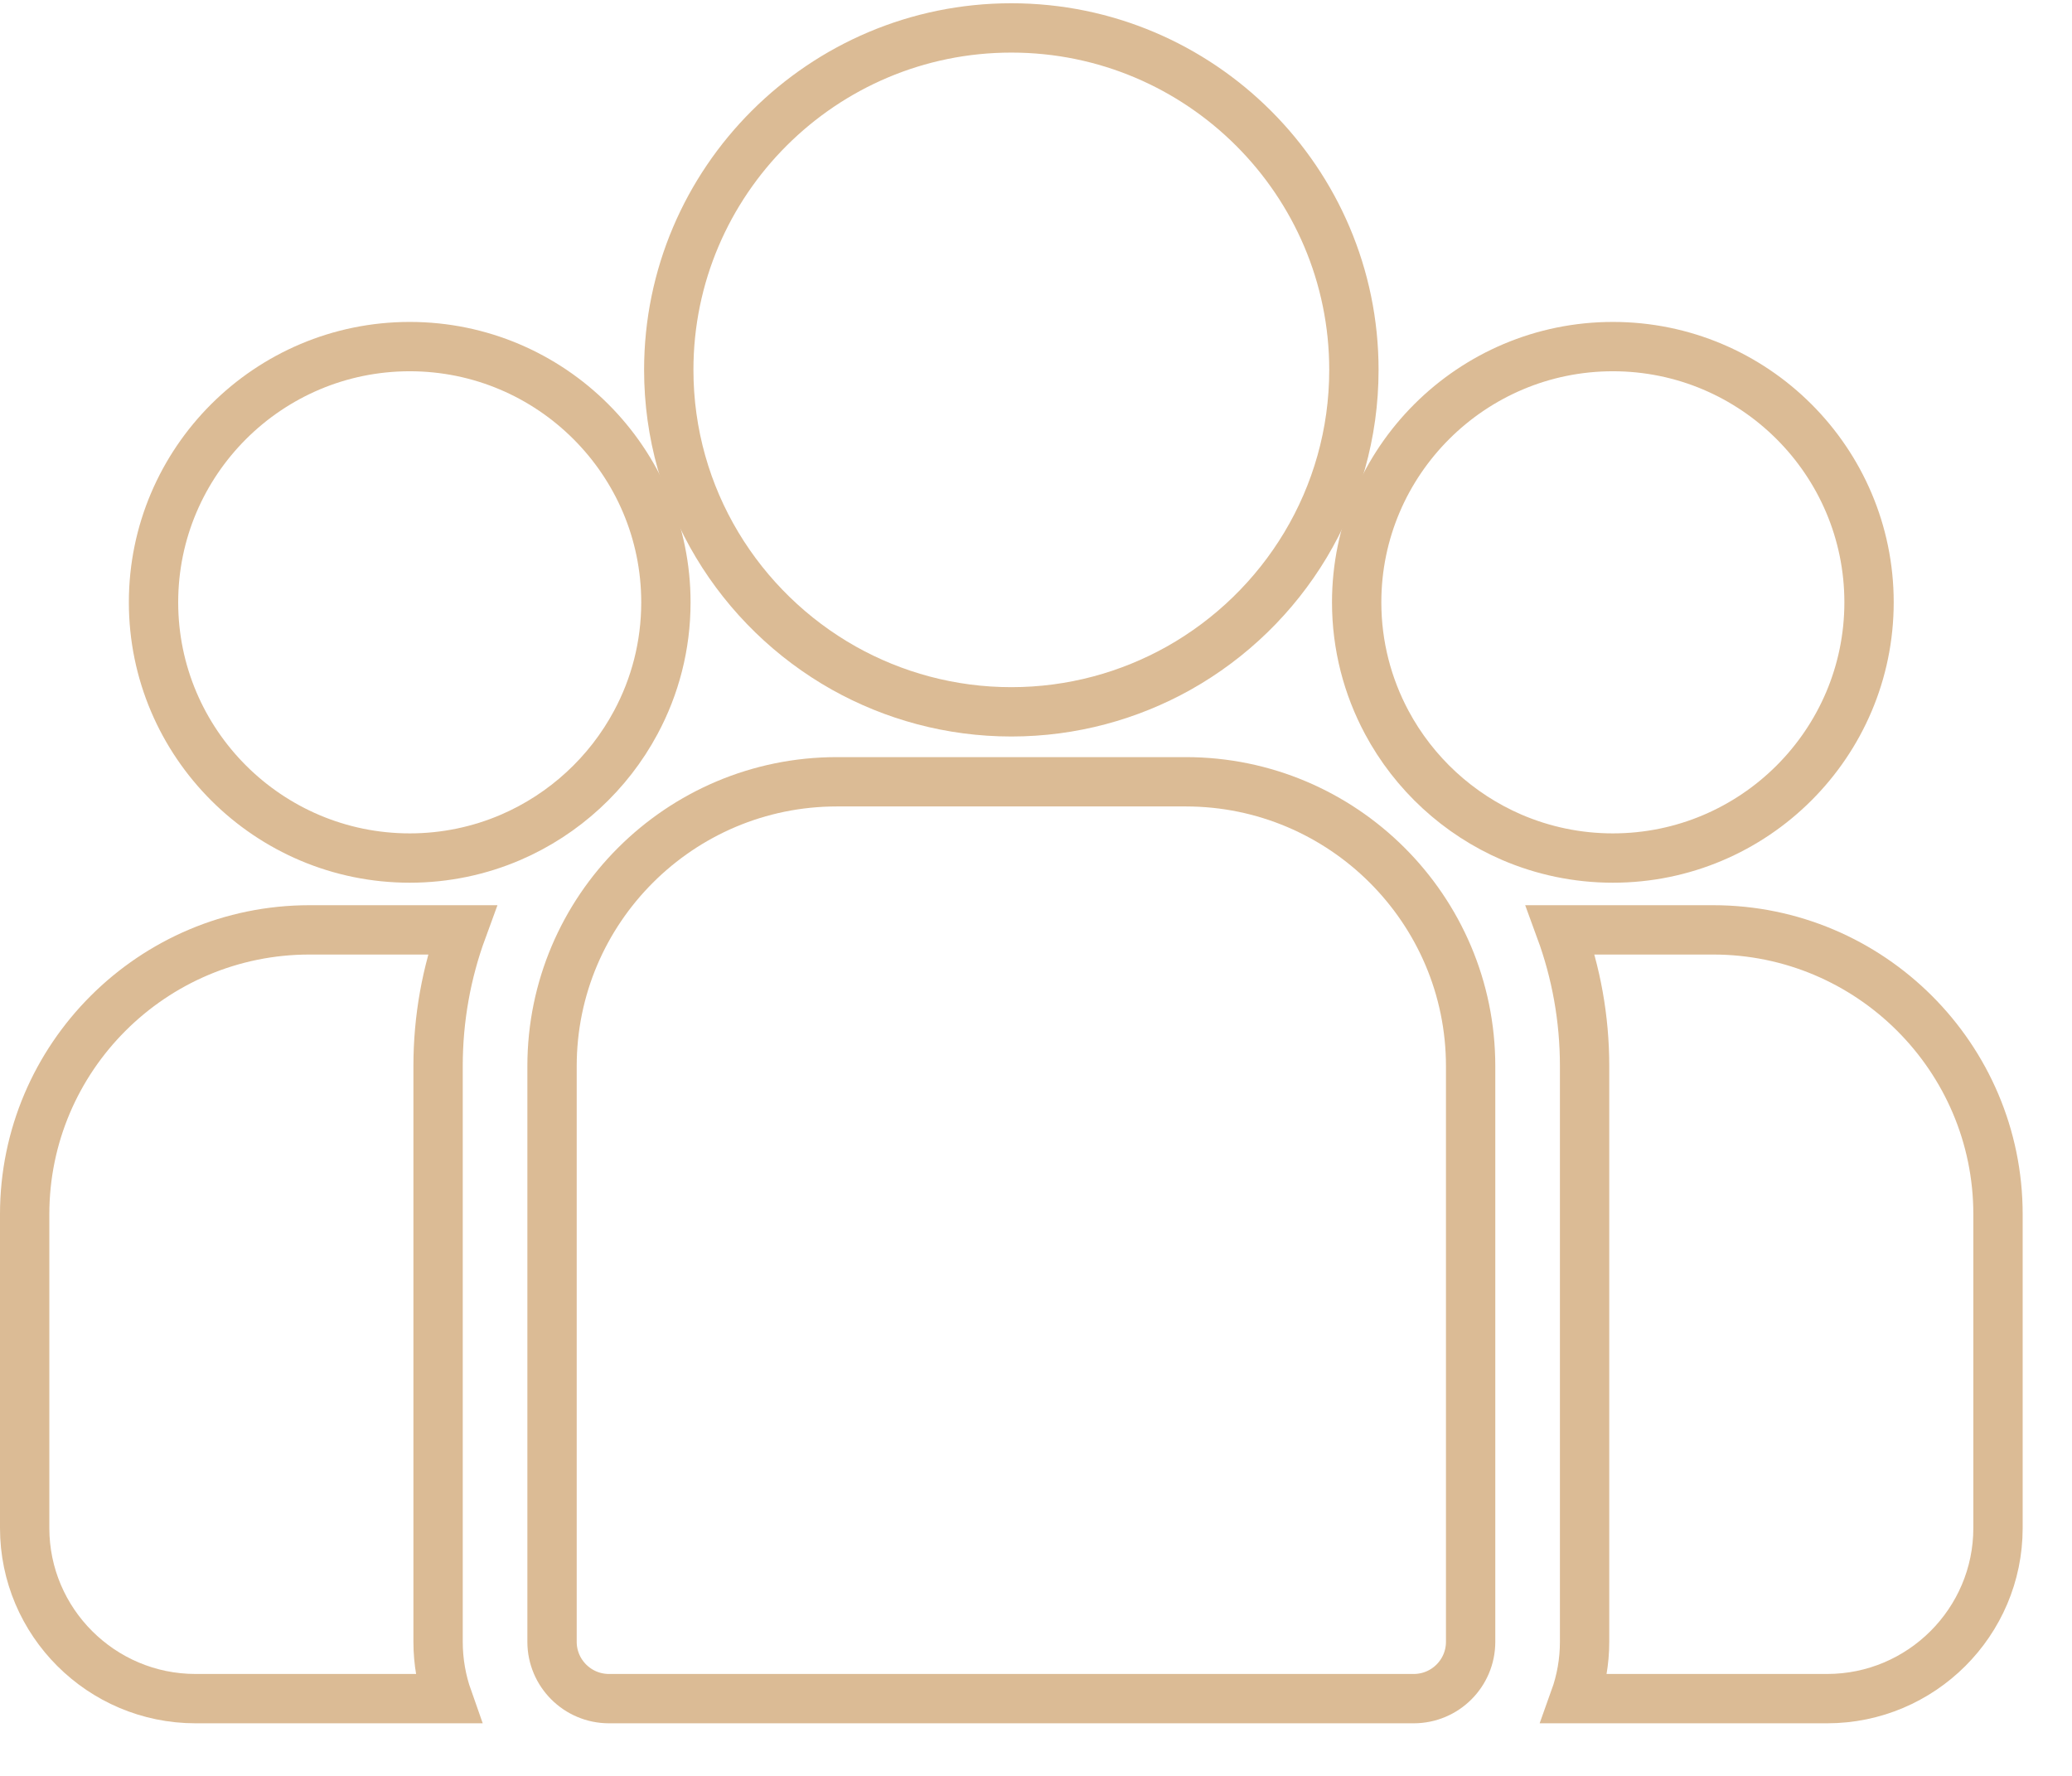 <?xml version="1.0" encoding="utf-8"?>
<svg width="21px" height="18px" viewBox="0 0 21 18" version="1.1" xmlns:xlink="http://www.w3.org/1999/xlink" xmlns="http://www.w3.org/2000/svg">
  <g id="men" transform="translate(0.25 0.25)">
    <path d="M1.547 0L0 0C0.158 0.431 0.244 0.896 0.244 1.38L0.244 7.215C0.244 7.417 0.209 7.611 0.144 7.792L2.702 7.792C3.657 7.792 4.434 7.016 4.434 6.063L4.434 2.882C4.434 1.293 3.139 0 1.547 0Z" transform="translate(15.566 9.175)" id="Path" fill="none" stroke="#DBBB95" stroke-width="0.5" />
    <path d="M4.19 1.38C4.19 0.896 4.276 0.431 4.434 0L2.887 0C1.295 0 0 1.293 0 2.882L0 6.063C0 7.016 0.777 7.792 1.732 7.792L4.289 7.792C4.225 7.611 4.19 7.417 4.19 7.215L4.19 1.38Z" transform="translate(0 9.175)" id="Path" fill="none" stroke="#DBBB95" stroke-width="0.5" />
    <path d="M6.423 0L2.887 0C1.295 0 0 1.293 0 2.882L0 8.717C0 9.035 0.259 9.293 0.577 9.293L8.733 9.293C9.052 9.293 9.31 9.035 9.31 8.717L9.31 2.882C9.31 1.293 8.015 0 6.423 0Z" transform="translate(5.345 7.674)" id="Path" fill="none" stroke="#DBBB95" stroke-width="0.5" />
    <path d="M3.472 0C1.558 0 0 1.555 0 3.466C0 4.762 0.717 5.894 1.775 6.489C2.277 6.77 2.856 6.932 3.472 6.932C4.088 6.932 4.667 6.77 5.169 6.489C6.228 5.894 6.944 4.762 6.944 3.466C6.944 1.555 5.387 0 3.472 0Z" transform="translate(6.528 0.033)" id="Path" fill="none" stroke="#DBBB95" stroke-width="0.5" />
    <path d="M2.597 0C1.165 0 0 1.163 0 2.592C0 4.021 1.165 5.184 2.597 5.184C2.96 5.184 3.306 5.109 3.62 4.974C4.163 4.74 4.611 4.327 4.888 3.809C5.083 3.446 5.193 3.032 5.193 2.592C5.193 1.163 4.029 0 2.597 0Z" transform="translate(1.306 3.263)" id="Path" fill="none" stroke="#DBBB95" stroke-width="0.5" />
    <path d="M2.597 0C1.165 0 0 1.163 0 2.592C0 3.032 0.111 3.446 0.305 3.809C0.582 4.327 1.03 4.74 1.573 4.974C1.888 5.109 2.233 5.184 2.597 5.184C4.029 5.184 5.193 4.021 5.193 2.592C5.193 1.163 4.029 0 2.597 0Z" transform="translate(13.5 3.263)" id="Path" fill="none" stroke="#DBBB95" stroke-width="0.5" />
  </g>
</svg>